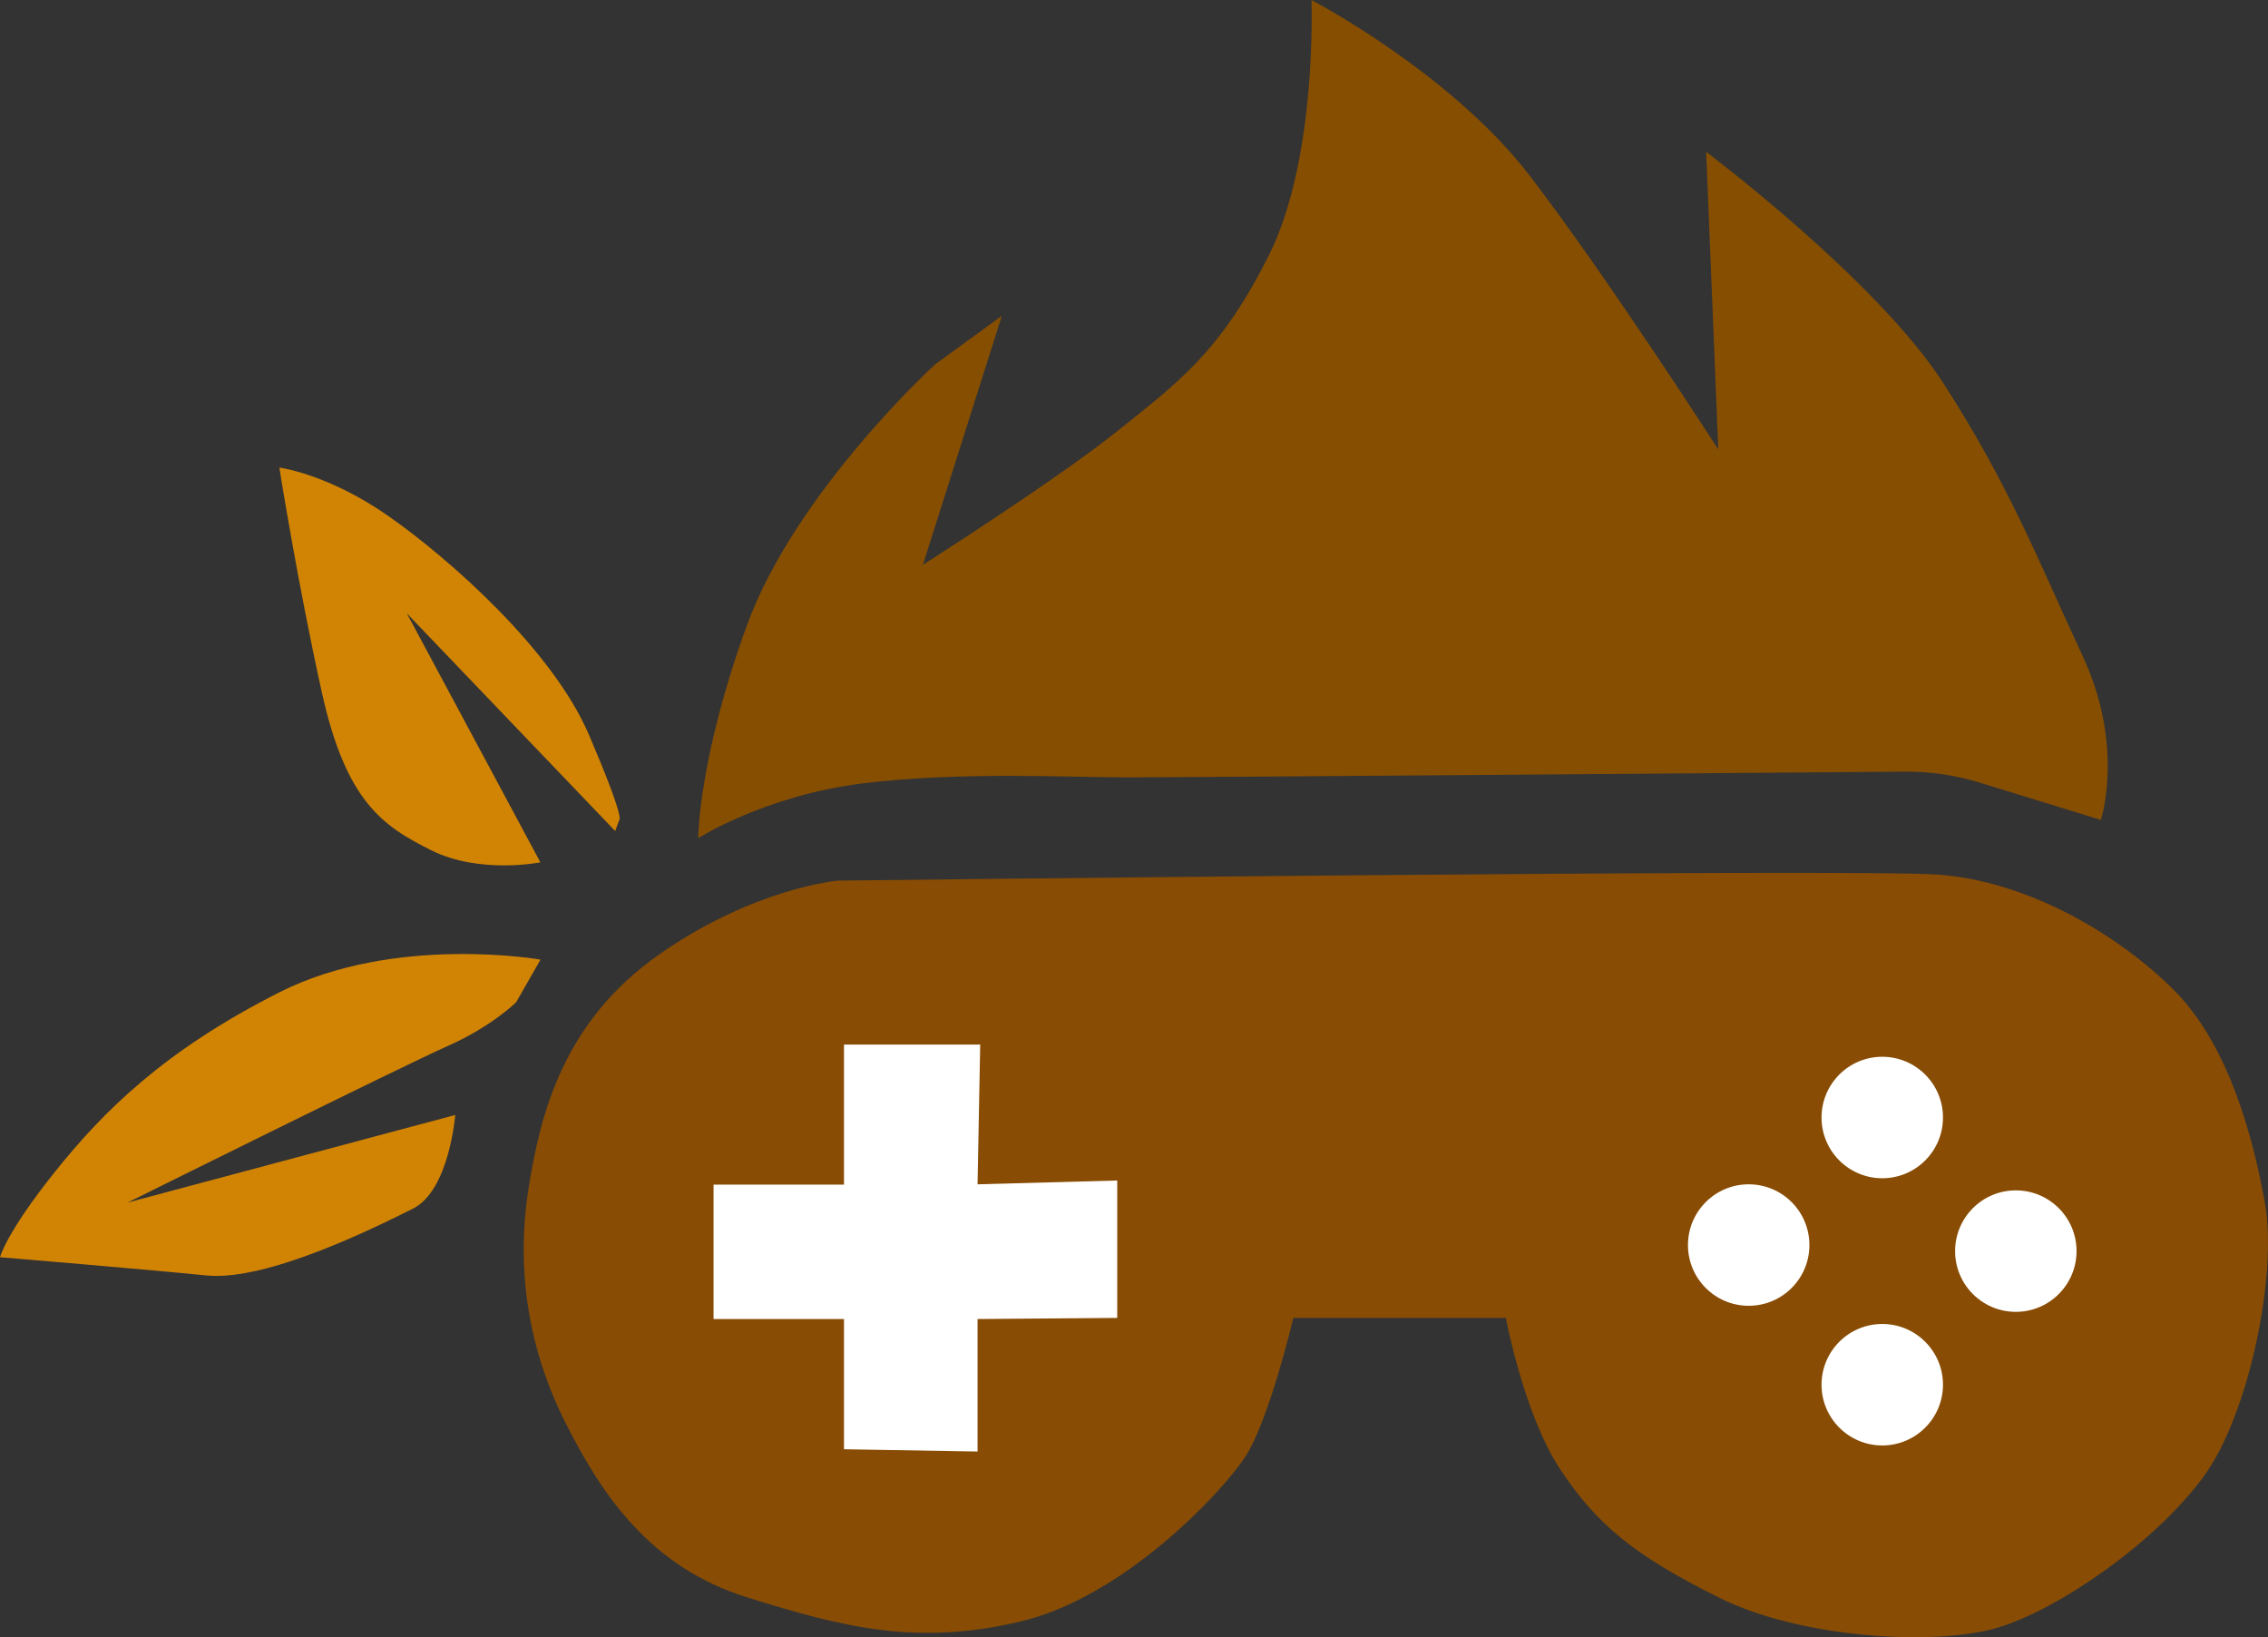 <?xml version="1.0" encoding="UTF-8"?>
<svg id="Calque_2" data-name="Calque 2" xmlns="http://www.w3.org/2000/svg" viewBox="0 0 512.46 369.83">
  <rect x="0" y="0" width="512.46" height="369.83" fill="#333333" stroke="none"/>
  <path d="m139.94,185.21s1.37,0-6.86-19.21c-8.23-19.21-31.55-39.79-45.27-49.39s-24.69-10.98-24.69-10.98c0,0,4.12,26.07,9.6,50.76,5.48,24.69,13.72,30.18,24.69,35.67s24.69,2.74,24.69,2.74l-30.18-56.25,47.08,49.17.93-2.52h0Z" fill="#d18404"/>
  <path d="m122.1,216.77s-32.93-5.78-58.99,7.4c-26.07,13.18-39.79,26.9-50.76,40.62-10.98,13.72-12.35,19.21-12.35,19.21,0,0,32.93,2.74,46.65,4.12s38.41-10.98,46.65-15.09c8.23-4.12,9.56-21.16,9.56-21.16l-74.04,19.79s62.18-30.88,72.25-35.33,15.56-9.94,15.56-9.94l5.49-9.6-.02-.02Z" fill="#d18404"/>
  <path d="m157.77,189.33s0-17.84,10.98-48.02c10.98-30.18,42.53-58.99,42.53-58.99l15.09-10.98-17.84,56.25s30.18-19.21,43.9-30.18c13.72-10.98,23.32-17.84,34.3-39.79S296.33,0,296.33,0c0,0,31.55,16.46,49.39,39.79,17.84,23.32,42.53,61.74,42.53,61.74l-2.74-67.23s38.41,28.81,53.51,52.13c15.09,23.32,21.95,41.16,31.55,61.74s4.12,37.04,4.12,37.04l-27.35-8.41c-5.51-1.7-11.25-2.54-17.02-2.49-34.88.28-163.29,1.3-175.14,1.3-13.72,0-38.41-1.37-60.37,1.37s-37.04,12.35-37.04,12.35Z" fill="#864e01"/>
  <path d="m189.33,198.93s-18.74,1.59-40.24,16.57-26.99,35.56-29.73,53.4c-2.74,17.84,0,35.67,8.23,52.13s19.21,32.93,41.16,39.79,38.41,10.98,61.74,5.49c23.32-5.49,45.27-28.81,50.76-37.04s10.98-31.55,10.98-31.55h48.02s4.12,21.95,12.35,34.3,16.46,19.21,35.67,28.81,49.71,10.88,63.11,6.86c13.72-4.12,35.67-19.21,46.65-34.3,10.11-13.9,16.66-45.54,13.72-61.74-2.74-15.09-8.23-35.67-20.58-48.02s-32.93-24.69-53.51-26.07c-20.58-1.37-248.32,1.37-248.32,1.37h0Z" fill="#884c04"/>
  <polygon points="190.7 235.97 190.7 267.6 161.23 267.6 161.23 297.96 190.7 297.96 190.7 327.38 220.88 327.89 220.88 297.96 252.44 297.71 252.44 266.67 220.88 267.53 221.48 235.97 190.7 235.97" fill="#fff"/>
  <circle cx="395.12" cy="281.25" r="13.72" fill="#fff"/>
  <circle cx="425.3" cy="252.44" r="13.72" fill="#fff"/>
  <circle cx="425.3" cy="312.8" r="13.72" fill="#fff"/>
  <circle cx="455.48" cy="282.62" r="13.72" fill="#fff"/>
</svg>